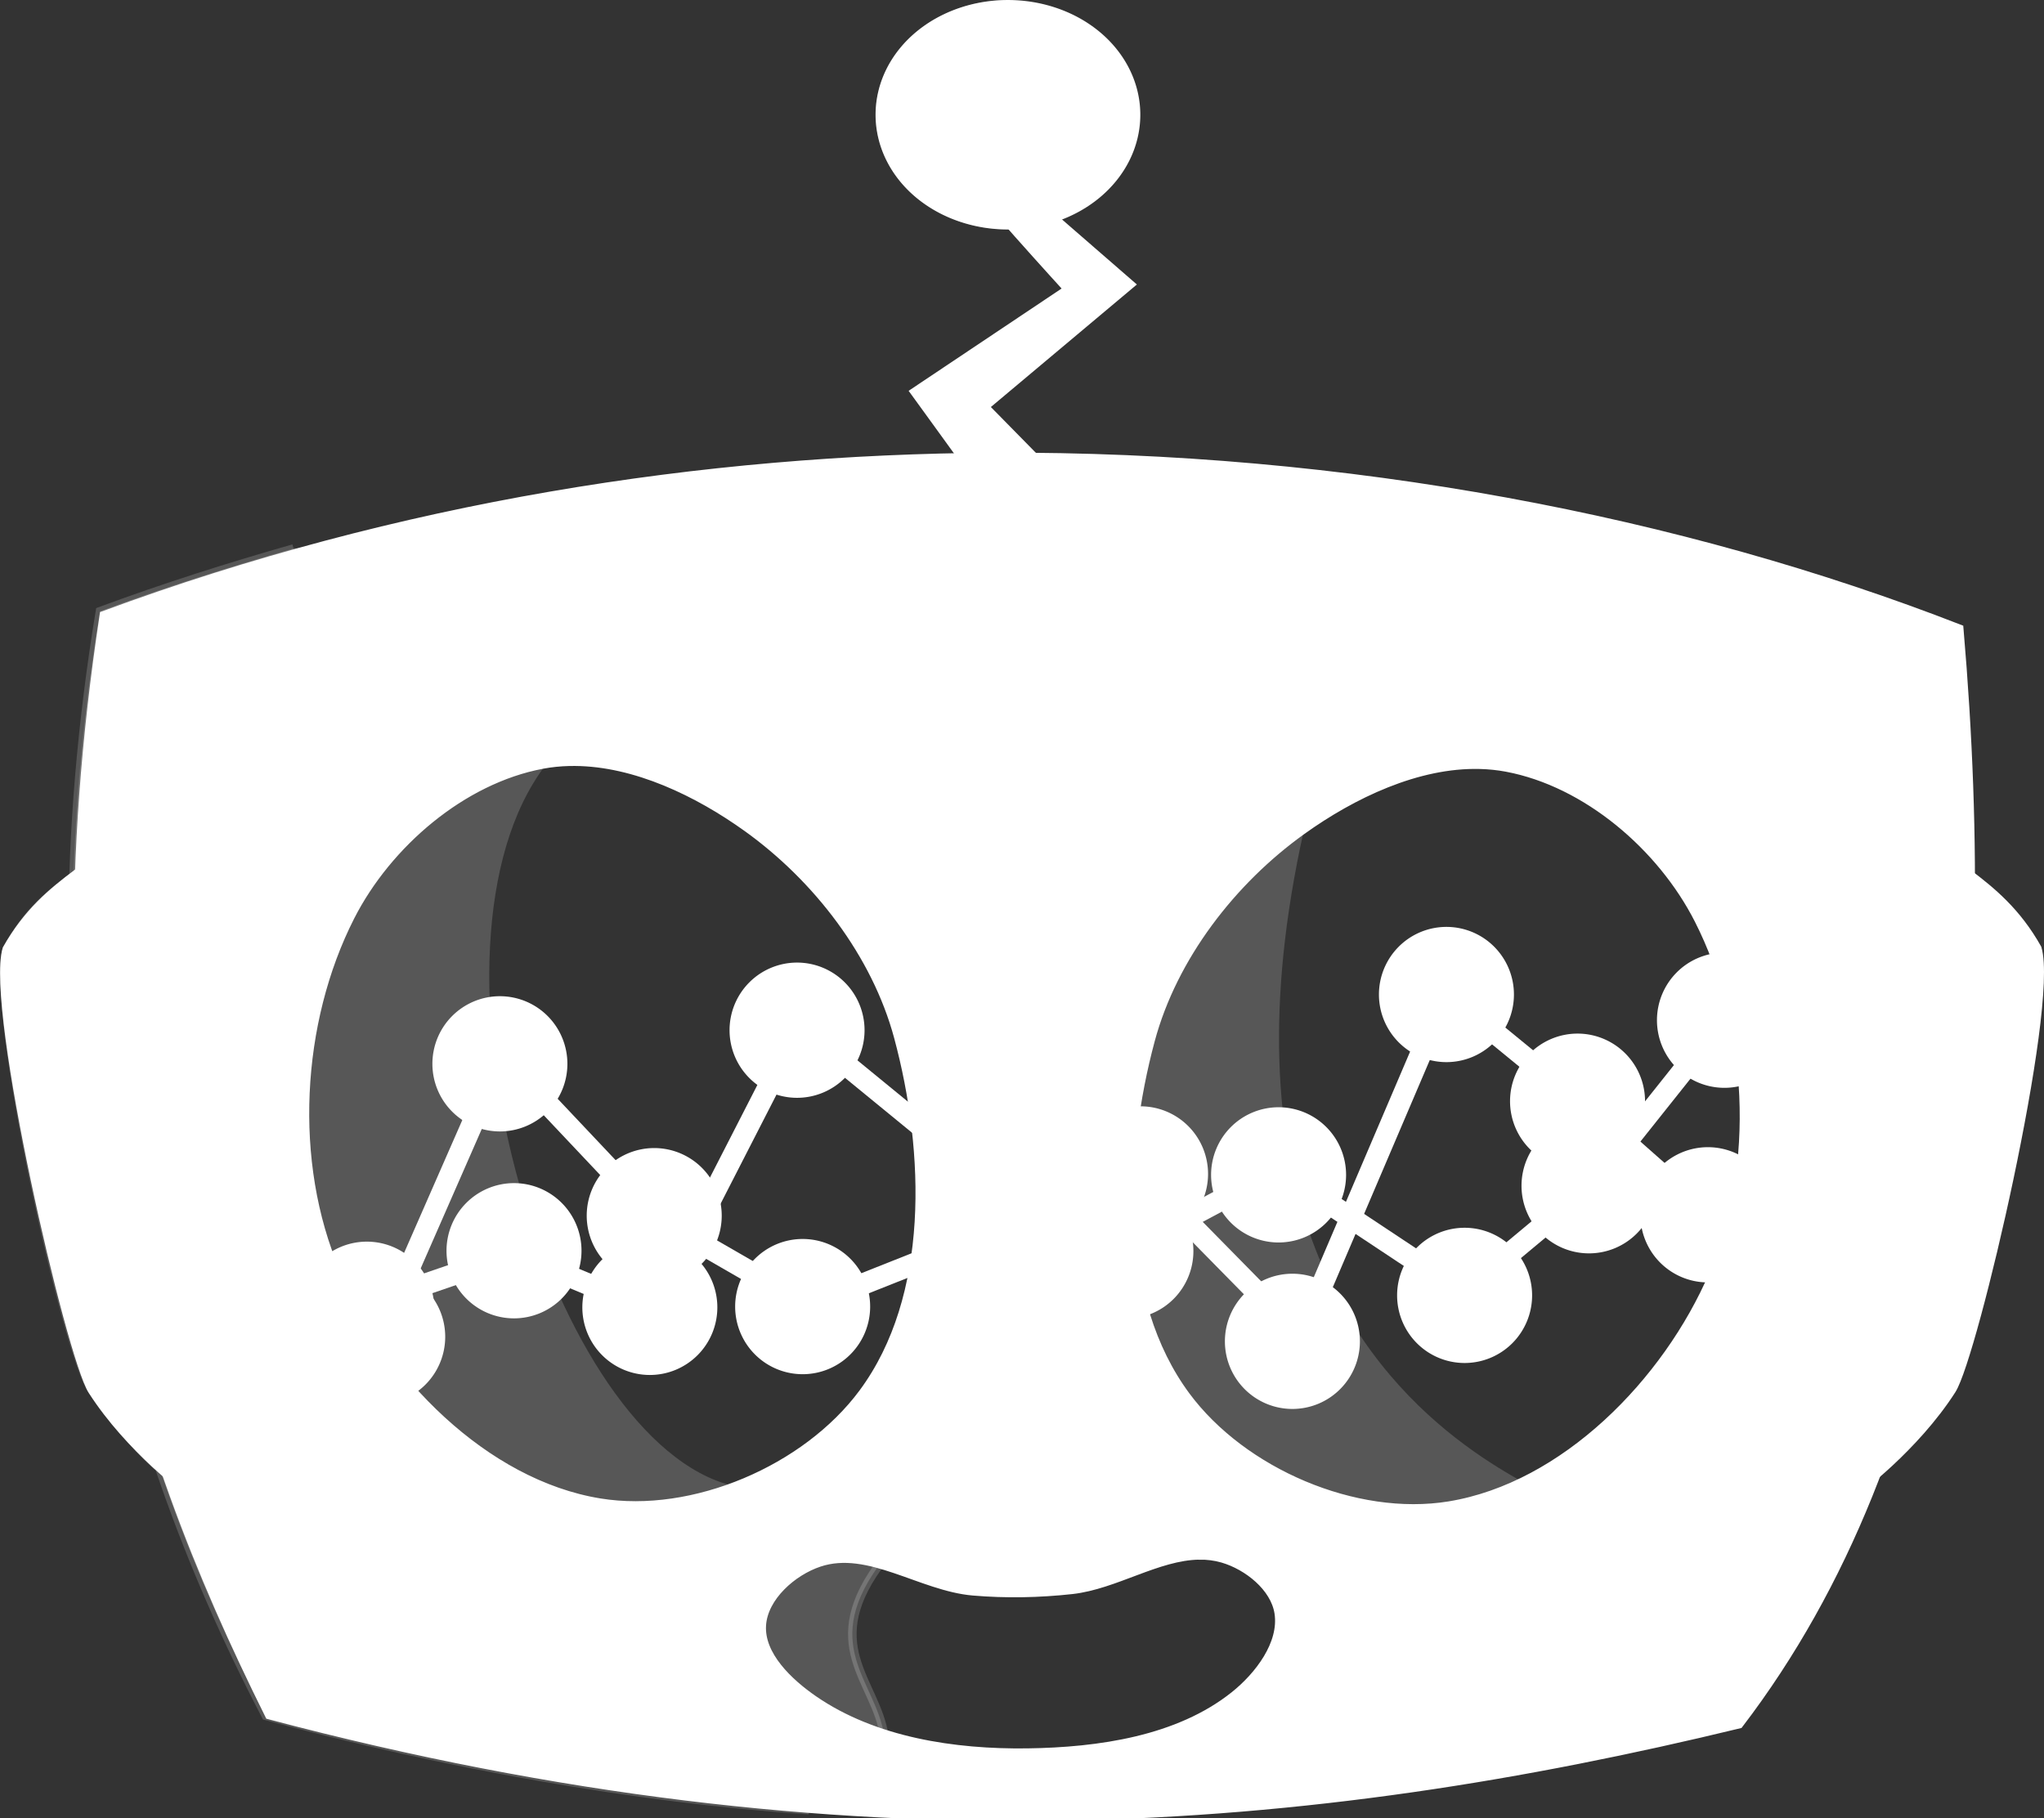 <?xml version="1.0" encoding="UTF-8" standalone="no"?>
<!-- Created with Inkscape (http://www.inkscape.org/) -->

<svg
   width="63.455mm"
   height="56.454mm"
   viewBox="0 0 63.455 56.454"
   version="1.1"
   id="svg5"
   inkscape:version="1.1 (c4e8f9ed74, 2021-05-24)"
   sodipodi:docname="ida_logo_oh_inv.svg"
   inkscape:export-filename="/home/minimal/ida_logo.png"
   inkscape:export-xdpi="300"
   inkscape:export-ydpi="300"
   xmlns:inkscape="http://www.inkscape.org/namespaces/inkscape"
   xmlns:sodipodi="http://sodipodi.sourceforge.net/DTD/sodipodi-0.dtd"
   xmlns="http://www.w3.org/2000/svg"
   xmlns:svg="http://www.w3.org/2000/svg">
  <rect x="0" y="0" width="63.455" height="56.454" fill="#333333" stroke="none"/>
  <defs
     id="defs98" />
  <sodipodi:namedview
     id="namedview7"
     pagecolor="#ffffff"
     bordercolor="#666666"
     borderopacity="1.0"
     inkscape:pageshadow="2"
     inkscape:pageopacity="0.0"
     inkscape:pagecheckerboard="true"
     inkscape:document-units="mm"
     showgrid="false"
     inkscape:zoom="2.0000001"
     inkscape:cx="147.75"
     inkscape:cy="178.5"
     inkscape:window-width="1920"
     inkscape:window-height="1136"
     inkscape:window-x="0"
     inkscape:window-y="38"
     inkscape:window-maximized="1"
     inkscape:current-layer="layer10"
     showguides="false"
     inkscape:guide-bbox="true"
     objecttolerance="20"
     inkscape:snap-path-clip="false" />
  <g
     inkscape:groupmode="layer"
     id="layer1"
     inkscape:label="back hals 1" />
  <g
     inkscape:groupmode="layer"
     id="layer5"
     inkscape:label="back hals"
     style="display:inline"
     transform="translate(-57.486,-90.279)" />
  <g
     inkscape:groupmode="layer"
     id="layer4"
     inkscape:label="attena/hals front"
     style="display:inline"
     transform="translate(-57.486,-90.279)">
    <path
       style="display:inline;fill:#ffffff;fill-opacity:1;stroke:#ffffff;stroke-width:0.265px;stroke-linecap:butt;stroke-linejoin:miter;stroke-opacity:1"
       d="m 88.092,105.499 -2.209,-3.051 4.762,-3.185 c 0,0 -3.144,-3.443 -2.991,-3.469 0.152,-0.026 1.02,-0.073 1.02,-0.073 l 3.902,3.39 -4.524,3.797 2.276,2.316 z"
       id="path76134"
       inkscape:export-filename="/home/minimal/ida_test.png"
       inkscape:export-xdpi="300"
       inkscape:export-ydpi="300" />
  </g>
  <g
     inkscape:groupmode="layer"
     id="layer8"
     inkscape:label="ball"
     transform="translate(-57.486,-90.279)">
    <path
       id="path83241"
       style="fill:#ffffff;fill-rule:evenodd;stroke:#ffffff;stroke-width:1.865;stroke-linecap:round;stroke-linejoin:round"
       d="m 91.954,93.842 a 3.177,2.63 0 0 1 -3.177,2.63 3.177,2.63 0 0 1 -3.177,-2.63 3.177,2.63 0 0 1 3.177,-2.63 3.177,2.63 0 0 1 3.177,2.63 z" />
  </g>
  <g
     inkscape:groupmode="layer"
     id="layer7"
     inkscape:label="??"
     style="display:inline"
     transform="translate(-57.486,-90.279)" />
  <g
     inkscape:groupmode="layer"
     id="layer2"
     inkscape:label="head"
     style="display:inline"
     transform="translate(-57.486,-90.279)">
    <path
       style="display:inline;fill:#ffffff;fill-opacity:1;stroke:#ffffff;stroke-width:0.265px;stroke-linecap:butt;stroke-linejoin:miter;stroke-opacity:1"
       d="m 59.883,117.395 c -0.779,0.586 -1.547,1.219 -2.187,2.356 -0.537,1.829 1.976,12.644 2.658,13.709 1.153,1.799 2.988,3.156 2.99,3.132 l -1.141,-18.129 z"
       id="path41137"
       sodipodi:nodetypes="ccsccc"
       inkscape:export-filename="/home/minimal/ida_test.png"
       inkscape:export-xdpi="300"
       inkscape:export-ydpi="300" />
    <path
       style="display:inline;fill:#ffffff;fill-opacity:1;stroke:#ffffff;stroke-width:0.265px;stroke-linecap:butt;stroke-linejoin:miter;stroke-opacity:1"
       d="m 118.547,117.372 c 0.779,0.586 1.547,1.219 2.187,2.356 0.537,1.829 -1.976,12.644 -2.658,13.709 -1.153,1.799 -2.988,3.156 -2.99,3.132 l 1.141,-18.129 z"
       id="path41137-6"
       sodipodi:nodetypes="ccsccc"
       inkscape:export-filename="/home/minimal/ida_test.png"
       inkscape:export-xdpi="300"
       inkscape:export-ydpi="300" />
    <g
       id="g84587"
       clip-path="url(#clipPath84589)"
       style="display:inline;fill:#ffffff;stroke:#ffffff"
       inkscape:export-filename="/home/minimal/ida_test.png"
       inkscape:export-xdpi="300"
       inkscape:export-ydpi="300"
       mask="none"
       transform="translate(-6.992,-2.045)">
      <g
         id="g129858"
         style="fill:#ffffff;stroke:#ffffff">
        <path
           id="path124887"
           style="fill:#ffffff;fill-rule:evenodd;stroke:#ffffff;stroke-width:1.865;stroke-linecap:round;stroke-linejoin:round"
           d="m 77.367,133.832 a 1.163,1.167 0 0 1 -1.163,1.167 1.163,1.167 0 0 1 -1.163,-1.167 1.163,1.167 0 0 1 1.163,-1.167 1.163,1.167 0 0 1 1.163,1.167 z" />
        <path
           id="path124887-9"
           style="display:inline;fill:#ffffff;fill-rule:evenodd;stroke:#ffffff;stroke-width:1.865;stroke-linecap:round;stroke-linejoin:round"
           d="m 81.16,125.356 a 1.163,1.167 0 0 1 -1.163,1.167 1.163,1.167 0 0 1 -1.163,-1.167 1.163,1.167 0 0 1 1.163,-1.167 1.163,1.167 0 0 1 1.163,1.167 z" />
        <path
           id="path124887-9-3"
           style="display:inline;fill:#ffffff;fill-rule:evenodd;stroke:#ffffff;stroke-width:1.865;stroke-linecap:round;stroke-linejoin:round"
           d="m 85.951,130.071 a 1.163,1.167 0 0 1 -1.163,1.167 1.163,1.167 0 0 1 -1.163,-1.167 1.163,1.167 0 0 1 1.163,-1.167 1.163,1.167 0 0 1 1.163,1.167 z" />
        <path
           id="path124887-9-1"
           style="display:inline;fill:#ffffff;fill-rule:evenodd;stroke:#ffffff;stroke-width:1.865;stroke-linecap:round;stroke-linejoin:round"
           d="m 90.559,132.894 a 1.163,1.167 0 0 1 -1.163,1.167 1.163,1.167 0 0 1 -1.163,-1.167 1.163,1.167 0 0 1 1.163,-1.167 1.163,1.167 0 0 1 1.163,1.167 z" />
        <path
           style="fill:#ffffff;fill-opacity:1;stroke:#ffffff;stroke-width:0.665;stroke-linecap:butt;stroke-linejoin:miter;stroke-miterlimit:4;stroke-dasharray:none;stroke-opacity:1"
           d="m 76.274,133.765 3.795,-8.662"
           id="path125186"
           sodipodi:nodetypes="cc" />
        <path
           style="display:inline;fill:#ffffff;fill-opacity:1;stroke:#ffffff;stroke-width:0.665;stroke-linecap:butt;stroke-linejoin:miter;stroke-miterlimit:4;stroke-dasharray:none;stroke-opacity:1"
           d="m 84.778,130.091 -4.709,-4.989"
           id="path125186-9"
           sodipodi:nodetypes="cc" />
        <path
           style="display:inline;fill:#ffffff;fill-opacity:1;stroke:#ffffff;stroke-width:0.665;stroke-linecap:butt;stroke-linejoin:miter;stroke-miterlimit:4;stroke-dasharray:none;stroke-opacity:1"
           d="m 89.583,132.864 -4.805,-2.772"
           id="path125186-9-4"
           sodipodi:nodetypes="cc" />
        <path
           style="display:inline;fill:#ffffff;fill-opacity:1;stroke:#ffffff;stroke-width:0.665;stroke-linecap:butt;stroke-linejoin:miter;stroke-miterlimit:4;stroke-dasharray:none;stroke-opacity:1"
           d="m 99.886,128.775 -10.303,4.089"
           id="path125186-9-4-6"
           sodipodi:nodetypes="cc" />
      </g>
      <g
         id="g129858-4"
         style="display:inline;fill:#ffffff;stroke:#ffffff"
         transform="translate(-1.113,-6.994)">
        <g
           id="g137155"
           style="fill:#ffffff;stroke:#ffffff">
          <path
             id="path124887-3"
             style="fill:#ffffff;fill-rule:evenodd;stroke:#ffffff;stroke-width:1.865;stroke-linecap:round;stroke-linejoin:round"
             d="m 78.143,139.971 a 1.163,1.167 0 0 1 -1.163,1.167 1.163,1.167 0 0 1 -1.163,-1.167 1.163,1.167 0 0 1 1.163,-1.167 1.163,1.167 0 0 1 1.163,1.167 z" />
          <path
             id="path124887-3-3"
             style="display:inline;fill:#ffffff;fill-rule:evenodd;stroke:#ffffff;stroke-width:1.865;stroke-linecap:round;stroke-linejoin:round"
             d="m 82.711,138.154 a 1.163,1.167 0 0 1 -1.163,1.167 1.163,1.167 0 0 1 -1.163,-1.167 1.163,1.167 0 0 1 1.163,-1.167 1.163,1.167 0 0 1 1.163,1.167 z" />
          <path
             id="path124887-3-3-1"
             style="display:inline;fill:#ffffff;fill-rule:evenodd;stroke:#ffffff;stroke-width:1.865;stroke-linecap:round;stroke-linejoin:round"
             d="m 86.928,139.912 a 1.163,1.167 0 0 1 -1.163,1.167 1.163,1.167 0 0 1 -1.163,-1.167 1.163,1.167 0 0 1 1.163,-1.167 1.163,1.167 0 0 1 1.163,1.167 z" />
          <path
             id="path124887-3-3-1-4"
             style="display:inline;fill:#ffffff;fill-rule:evenodd;stroke:#ffffff;stroke-width:1.865;stroke-linecap:round;stroke-linejoin:round"
             d="m 91.498,131.306 a 1.163,1.167 0 0 1 -1.163,1.167 1.163,1.167 0 0 1 -1.163,-1.167 1.163,1.167 0 0 1 1.163,-1.167 1.163,1.167 0 0 1 1.163,1.167 z" />
          <path
             style="fill:#ffffff;fill-opacity:1;stroke:#ffffff;stroke-width:0.665;stroke-linecap:butt;stroke-linejoin:miter;stroke-miterlimit:4;stroke-dasharray:none;stroke-opacity:1"
             d="m 77.096,139.78 4.469,-1.538"
             id="path125186-6"
             sodipodi:nodetypes="cc" />
          <path
             style="display:inline;fill:#ffffff;fill-opacity:1;stroke:#ffffff;stroke-width:0.665;stroke-linecap:butt;stroke-linejoin:miter;stroke-miterlimit:4;stroke-dasharray:none;stroke-opacity:1"
             d="m 81.565,138.242 4.311,1.795"
             id="path125186-6-9"
             sodipodi:nodetypes="cc" />
          <path
             style="display:inline;fill:#ffffff;fill-opacity:1;stroke:#ffffff;stroke-width:0.665;stroke-linecap:butt;stroke-linejoin:miter;stroke-miterlimit:4;stroke-dasharray:none;stroke-opacity:1"
             d="m 85.876,140.037 4.529,-8.843"
             id="path125186-6-9-2"
             sodipodi:nodetypes="cc" />
          <path
             style="display:inline;fill:#ffffff;fill-opacity:1;stroke:#ffffff;stroke-width:0.665;stroke-linecap:butt;stroke-linejoin:miter;stroke-miterlimit:4;stroke-dasharray:none;stroke-opacity:1"
             d="m 90.405,131.194 10.137,8.301"
             id="path125186-6-9-2-0"
             sodipodi:nodetypes="cc" />
        </g>
      </g>
    </g>
    <g
       id="g922"
       clip-path="url(#clipPath924)"
       transform="translate(-6.992,-2.045)"
       style="fill:#ffffff;stroke:#ffffff">
      <g
         id="g84596"
         clip-path="url(#clipPath84598)"
         style="display:inline;fill:#ffffff;stroke:#ffffff"
         inkscape:export-filename="/home/minimal/ida_test.png"
         inkscape:export-xdpi="300"
         inkscape:export-ydpi="300"
         mask="none">
        <g
           id="g129858-0"
           style="display:inline;fill:#ffffff;stroke:#ffffff"
           transform="translate(22.951,-2.123)">
          <path
             id="path124887-6"
             style="fill:#ffffff;fill-rule:evenodd;stroke:#ffffff;stroke-width:1.865;stroke-linecap:round;stroke-linejoin:round"
             d="m 78.098,130.898 a 1.163,1.167 0 0 1 -1.163,1.167 1.163,1.167 0 0 1 -1.163,-1.167 1.163,1.167 0 0 1 1.163,-1.167 1.163,1.167 0 0 1 1.163,1.167 z" />
          <path
             id="path124887-9-32"
             style="display:inline;fill:#ffffff;fill-rule:evenodd;stroke:#ffffff;stroke-width:1.865;stroke-linecap:round;stroke-linejoin:round"
             d="m 82.812,136.096 a 1.163,1.167 0 0 1 -1.163,1.167 1.163,1.167 0 0 1 -1.163,-1.167 1.163,1.167 0 0 1 1.163,-1.167 1.163,1.167 0 0 1 1.163,1.167 z" />
          <path
             id="path124887-9-3-0"
             style="display:inline;fill:#ffffff;fill-rule:evenodd;stroke:#ffffff;stroke-width:1.865;stroke-linecap:round;stroke-linejoin:round"
             d="m 87.594,125.327 a 1.163,1.167 0 0 1 -1.163,1.167 1.163,1.167 0 0 1 -1.163,-1.167 1.163,1.167 0 0 1 1.163,-1.167 1.163,1.167 0 0 1 1.163,1.167 z" />
          <path
             id="path124887-9-1-6"
             style="display:inline;fill:#ffffff;fill-rule:evenodd;stroke:#ffffff;stroke-width:1.865;stroke-linecap:round;stroke-linejoin:round"
             d="m 91.664,128.64 a 1.163,1.167 0 0 1 -1.163,1.167 1.163,1.167 0 0 1 -1.163,-1.167 1.163,1.167 0 0 1 1.163,-1.167 1.163,1.167 0 0 1 1.163,1.167 z" />
          <path
             id="path124887-9-1-6-4"
             style="display:inline;fill:#ffffff;fill-rule:evenodd;stroke:#ffffff;stroke-width:1.865;stroke-linecap:round;stroke-linejoin:round"
             d="m 95.711,132.167 a 1.163,1.167 0 0 1 -1.163,1.167 1.163,1.167 0 0 1 -1.163,-1.167 1.163,1.167 0 0 1 1.163,-1.167 1.163,1.167 0 0 1 1.163,1.167 z" />
          <path
             style="fill:#ffffff;fill-opacity:1;stroke:#ffffff;stroke-width:0.665;stroke-linecap:butt;stroke-linejoin:miter;stroke-miterlimit:4;stroke-dasharray:none;stroke-opacity:1"
             d="m 76.935,130.898 4.957,5.041"
             id="path125186-1"
             sodipodi:nodetypes="cc" />
          <path
             style="display:inline;fill:#ffffff;fill-opacity:1;stroke:#ffffff;stroke-width:0.665;stroke-linecap:butt;stroke-linejoin:miter;stroke-miterlimit:4;stroke-dasharray:none;stroke-opacity:1"
             d="m 86.437,125.29 -4.546,10.649"
             id="path125186-9-5"
             sodipodi:nodetypes="cc" />
          <path
             style="display:inline;fill:#ffffff;fill-opacity:1;stroke:#ffffff;stroke-width:0.665;stroke-linecap:butt;stroke-linejoin:miter;stroke-miterlimit:4;stroke-dasharray:none;stroke-opacity:1"
             d="m 90.582,128.685 -4.145,-3.395"
             id="path125186-9-4-5"
             sodipodi:nodetypes="cc" />
          <path
             style="display:inline;fill:#ffffff;fill-opacity:1;stroke:#ffffff;stroke-width:0.665;stroke-linecap:butt;stroke-linejoin:miter;stroke-miterlimit:4;stroke-dasharray:none;stroke-opacity:1"
             d="m 90.582,128.685 3.995,3.529"
             id="path125186-9-4-5-7"
             sodipodi:nodetypes="cc" />
        </g>
        <g
           id="g137290"
           style="fill:#ffffff;stroke:#ffffff">
          <path
             id="path124887-3-3-1-4-6"
             style="display:inline;fill:#ffffff;fill-rule:evenodd;stroke:#ffffff;stroke-width:1.865;stroke-linecap:round;stroke-linejoin:round"
             d="m 100.594,131.171 a 1.163,1.167 0 0 1 -1.163,1.167 1.163,1.167 0 0 1 -1.163,-1.167 1.163,1.167 0 0 1 1.163,-1.167 1.163,1.167 0 0 1 1.163,1.167 z" />
          <path
             id="path124887-3-3-1-4-6-9"
             style="display:inline;fill:#ffffff;fill-rule:evenodd;stroke:#ffffff;stroke-width:1.865;stroke-linecap:round;stroke-linejoin:round"
             d="m 105.334,128.804 a 1.163,1.167 0 0 1 -1.163,1.167 1.163,1.167 0 0 1 -1.163,-1.167 1.163,1.167 0 0 1 1.163,-1.167 1.163,1.167 0 0 1 1.163,1.167 z" />
          <path
             id="path124887-3-3-1-4-6-9-2"
             style="display:inline;fill:#ffffff;fill-rule:evenodd;stroke:#ffffff;stroke-width:1.865;stroke-linecap:round;stroke-linejoin:round"
             d="m 111.109,132.546 a 1.163,1.167 0 0 1 -1.163,1.167 1.163,1.167 0 0 1 -1.163,-1.167 1.163,1.167 0 0 1 1.163,-1.167 1.163,1.167 0 0 1 1.163,1.167 z" />
          <path
             id="path124887-3-3-1-4-6-9-2-6"
             style="display:inline;fill:#ffffff;fill-rule:evenodd;stroke:#ffffff;stroke-width:1.865;stroke-linecap:round;stroke-linejoin:round"
             d="m 114.971,129.142 a 1.163,1.167 0 0 1 -1.163,1.167 1.163,1.167 0 0 1 -1.163,-1.167 1.163,1.167 0 0 1 1.163,-1.167 1.163,1.167 0 0 1 1.163,1.167 z" />
          <path
             id="path124887-3-3-1-4-6-9-2-6-6"
             style="display:inline;fill:#ffffff;fill-rule:evenodd;stroke:#ffffff;stroke-width:1.865;stroke-linecap:round;stroke-linejoin:round"
             d="m 119.176,124.002 a 1.163,1.167 0 0 1 -1.163,1.167 1.163,1.167 0 0 1 -1.163,-1.167 1.163,1.167 0 0 1 1.163,-1.167 1.163,1.167 0 0 1 1.163,1.167 z" />
          <path
             style="display:inline;fill:#ffffff;fill-opacity:1;stroke:#ffffff;stroke-width:0.665;stroke-linecap:butt;stroke-linejoin:miter;stroke-miterlimit:4;stroke-dasharray:none;stroke-opacity:1"
             d="m 99.691,131.025 4.457,-2.387"
             id="path125186-6-9-2-8"
             sodipodi:nodetypes="cc" />
          <path
             style="display:inline;fill:#ffffff;fill-opacity:1;stroke:#ffffff;stroke-width:0.665;stroke-linecap:butt;stroke-linejoin:miter;stroke-miterlimit:4;stroke-dasharray:none;stroke-opacity:1"
             d="m 104.148,128.638 5.75,3.815"
             id="path125186-6-9-2-8-4"
             sodipodi:nodetypes="cc" />
          <path
             style="display:inline;fill:#ffffff;fill-opacity:1;stroke:#ffffff;stroke-width:0.665;stroke-linecap:butt;stroke-linejoin:miter;stroke-miterlimit:4;stroke-dasharray:none;stroke-opacity:1"
             d="m 109.898,132.454 4.029,-3.362"
             id="path125186-6-9-2-8-4-9"
             sodipodi:nodetypes="cc" />
          <path
             style="display:inline;fill:#ffffff;fill-opacity:1;stroke:#ffffff;stroke-width:0.665;stroke-linecap:butt;stroke-linejoin:miter;stroke-miterlimit:4;stroke-dasharray:none;stroke-opacity:1"
             d="m 113.927,129.091 3.955,-4.968"
             id="path125186-6-9-2-8-4-9-5"
             sodipodi:nodetypes="cc" />
        </g>
      </g>
    </g>
    <path
       id="path29491"
       style="display:inline;fill:#ffffff;fill-opacity:1;stroke:#ffffff;stroke-width:1.001px;stroke-linecap:butt;stroke-linejoin:miter;stroke-opacity:1"
       d="M 116.572,50.025 C 82.342,50.203 46.657,55.816 12.166,68.566 3.298,127.06 15.182,164.514 31.535,197.436 99.956,215.556 153.806,210.602 203.721,198.502 228.625,165.894 233.769,119.668 229.514,70.146 197.082,57.515 157.885,49.811 116.572,50.025 Z M 67.336,85.727 c 7.107,0.045 14.427,3.587 20.191,7.723 8.194,5.879 15.079,14.797 17.701,24.535 3.633,13.49 4.18,30.482 -4.135,41.709 -6.629,8.952 -19.854,14.649 -30.848,12.852 -13.513,-2.209 -25.514,-14.47 -30.914,-27.053 -5.478,-12.764 -4.59,-29.258 1.715,-41.635 4.34,-8.518 13.09,-16.039 22.486,-17.801 1.028,-0.193 2.069,-0.297 3.115,-0.324 0.229,-0.006 0.458,-0.007 0.688,-0.006 z m 106.035,0.354 c 1.046,0.027 2.085,0.131 3.113,0.324 9.396,1.762 18.149,9.282 22.488,17.801 6.305,12.377 7.191,28.87 1.713,41.635 -5.4,12.583 -17.399,24.843 -30.912,27.053 -10.993,1.797 -24.218,-3.9 -30.848,-12.852 -8.315,-11.227 -7.77,-28.219 -4.137,-41.709 2.623,-9.738 9.507,-18.654 17.701,-24.533 5.95,-4.269 13.561,-7.909 20.881,-7.719 z m -32.867,92.643 c 0.908,-0.009 1.813,0.096 2.715,0.357 2.934,0.852 6.11,3.367 6.578,6.387 0.561,3.623 -2.339,7.403 -5.205,9.689 -6.552,5.227 -15.86,6.568 -24.24,6.682 -8.587,0.116 -17.939,-1.304 -25.014,-6.172 -2.936,-2.02 -6.343,-5.225 -6.102,-8.781 0.225,-3.308 3.583,-6.277 6.729,-7.324 5.802,-1.932 11.942,2.851 18.035,3.369 3.845,0.327 7.739,0.252 11.574,-0.172 5.038,-0.557 10.028,-3.984 14.93,-4.035 z"
       transform="matrix(0.265,0,0,0.265,57.488,91.212)" />
    <g
       id="g74693"
       transform="translate(0.527)"
       style="display:inline" />
  </g>
  <g
     inkscape:groupmode="layer"
     id="layer6"
     inkscape:label="face"
     style="display:inline"
     transform="translate(-57.486,-90.279)" />
  <g
     inkscape:groupmode="layer"
     id="layer10"
     inkscape:label="shadows"
     style="opacity:0.884;mix-blend-mode:multiply"
     transform="translate(-57.486,-90.279)">
    <path
       style="display:inline;opacity:0.201;mix-blend-mode:multiply;fill:#ffffff;fill-opacity:1;stroke:#ffffff;stroke-width:0.265px;stroke-linecap:butt;stroke-linejoin:miter;stroke-opacity:1"
       d="m 87.282,104.332 -1.399,-1.884 4.762,-3.185 c 0.028,-8e-5 -2.573,-2.833 -2.525,-2.859 0.136,-0.072 0.883,0.061 0.883,0.061 l 2.592,2.689 -4.379,3.529 1.499,1.635 z"
       id="path114841"
       sodipodi:nodetypes="cccsccccc"
       inkscape:export-filename="/home/minimal/ida_test.png"
       inkscape:export-xdpi="300"
       inkscape:export-ydpi="300" />
    <g
       id="g113742"
       clip-path="url(#clipPath84589)"
       style="display:inline;opacity:0.201;mix-blend-mode:multiply;fill:#ffffff;fill-opacity:1;stroke:#ffffff"
       inkscape:export-filename="/home/minimal/ida_test.png"
       inkscape:export-xdpi="300"
       inkscape:export-ydpi="300"
       transform="translate(-6.992,-2.045)">
      <path
         style="fill:#ffffff;fill-opacity:1;stroke:#ffffff;stroke-width:0.265px;stroke-linecap:butt;stroke-linejoin:miter;stroke-opacity:1"
         d="m 81.29,116.026 c -2.486,0.466 -4.802,2.456 -5.95,4.71 -1.668,3.275 -1.75,7.577 -0.453,11.016 1.089,2.89 3.564,5.473 6.397,6.703 1.726,0.749 3.89,2.425 5.644,0.057 -5.706,-1.805 -9.927,-16.798 -5.638,-22.486 z"
         id="path113738"
         sodipodi:nodetypes="caaacc" />
    </g>
    <g
       id="g107033"
       clip-path="url(#clipPath84598)"
       style="display:inline;opacity:0.201;mix-blend-mode:multiply;fill:#ffffff;stroke:#ffffff"
       inkscape:export-filename="/home/minimal/ida_test.png"
       inkscape:export-xdpi="300"
       inkscape:export-ydpi="300"
       transform="translate(-6.992,-2.045)">
      <path
         style="fill:#ffffff;fill-opacity:1;stroke:#ffffff;stroke-width:0.265px;stroke-linecap:butt;stroke-linejoin:miter;stroke-opacity:1"
         d="m 109.399,139.001 c -2.909,0.476 -6.408,-1.032 -8.162,-3.4 -2.2,-2.971 -2.056,-7.466 -1.094,-11.035 0.694,-2.576 2.516,-4.936 4.684,-6.492 -4.876,21.856 15.288,21.239 4.573,20.927 z"
         id="path107029"
         sodipodi:nodetypes="caacc" />
    </g>
    <path
       style="display:inline;opacity:0.201;mix-blend-mode:multiply;fill:#ffffff;fill-opacity:1;stroke:#ffffff;stroke-width:0.265px;stroke-linecap:butt;stroke-linejoin:miter;stroke-opacity:1"
       d="m 59.685,117.555 c -0.779,0.586 -1.349,1.059 -1.989,2.196 -0.537,1.829 1.897,12.699 2.658,13.709 0.828,1.099 1.401,1.795 2.019,2.354 -1.341,-3.746 -2.491,-8.14 -2.748,-15.587 z"
       id="path106740"
       sodipodi:nodetypes="ccsccc"
       inkscape:export-filename="/home/minimal/ida_test.png"
       inkscape:export-xdpi="300"
       inkscape:export-ydpi="300" />
    <path
       style="color:#000000;opacity:0.201;mix-blend-mode:multiply;fill:#ffffff;fill-rule:evenodd;stroke:#ffffff;stroke-width:1.865;stroke-linecap:round;stroke-linejoin:round;-inkscape-stroke:none"
       d="m 89.004,96.465 c -1.158,0.068 -2.268,-0.391 -2.896,-1.199 -0.628,-0.808 -0.675,-1.835 -0.121,-2.679 0.554,-0.844 1.62,-1.371 2.78,-1.375 -1.818,1.937 -1.606,3.675 0.237,5.253 z"
       id="ellipse105966"
       sodipodi:nodetypes="csscc"
       inkscape:export-filename="/home/minimal/ida_test.png"
       inkscape:export-xdpi="300"
       inkscape:export-ydpi="300" />
    <path
       style="opacity:0.201;mix-blend-mode:multiply;fill:#ffffff;fill-opacity:1;stroke:#ffffff;stroke-width:0.265px;stroke-linecap:butt;stroke-linejoin:miter;stroke-opacity:1"
       d="m 84.937,144.183 c 0.003,0.004 -0.783,-0.267 -1.156,-0.443 -0.595,-0.28 -1.257,-0.647 -1.744,-1.115 -0.521,-0.5 -1.046,-1.011 -1.075,-1.863 -0.03,-0.872 0.849,-1.709 1.551,-2.036 0.776,-0.361 1.36,-0.341 2.279,-0.079 0.093,0.025 0.138,0.035 0.131,0.036 -2.074,2.663 -0.241,3.767 0.015,5.5 z"
       id="path100844"
       sodipodi:nodetypes="csssscccc"
       inkscape:export-filename="/home/minimal/ida_test.png"
       inkscape:export-xdpi="300"
       inkscape:export-ydpi="300" />
    <path
       style="opacity:0.201;mix-blend-mode:multiply;fill:#ffffff;fill-opacity:1;stroke:#ffffff;stroke-width:0.265px;stroke-linecap:butt;stroke-linejoin:miter;stroke-opacity:1"
       d="m 66.6,107.31 c -2.764,12.39 -0.395,25.816 4.351,34.122 1.925,1.937 7.67,3.38 11.645,5.051 -5.327,-0.354 -11.288,-1.42 -16.855,-2.926 -4.825,-9.246 -7.464,-20.259 -5.151,-34.299 2.003,-0.742 4.006,-1.376 6.01,-1.948 z"
       id="path97616"
       sodipodi:nodetypes="cccccc"
       inkscape:export-filename="/home/minimal/ida_test.png"
       inkscape:export-xdpi="300"
       inkscape:export-ydpi="300" />
    <g
       id="g107039"
       clip-path="url(#clipPath84589)"
       style="display:inline" />
  </g>
  <g
     inkscape:groupmode="layer"
     id="layer11"
     inkscape:label="light"
     transform="translate(-57.486,-90.279)">
    <path
       id="path114658"
       style="fill:#ffffff;fill-rule:evenodd;stroke:#ffffff;stroke-width:2.543;stroke-linecap:round;stroke-linejoin:round"
       transform="matrix(0.718,-0.696,0.662,0.75,0,0)"
       d="m 6.941,129.844 a 0.577,0.865 0 0 1 -0.577,0.865 0.577,0.865 0 0 1 -0.577,-0.865 0.577,0.865 0 0 1 0.577,-0.865 0.577,0.865 0 0 1 0.577,0.865 z" />
  </g>
</svg>
